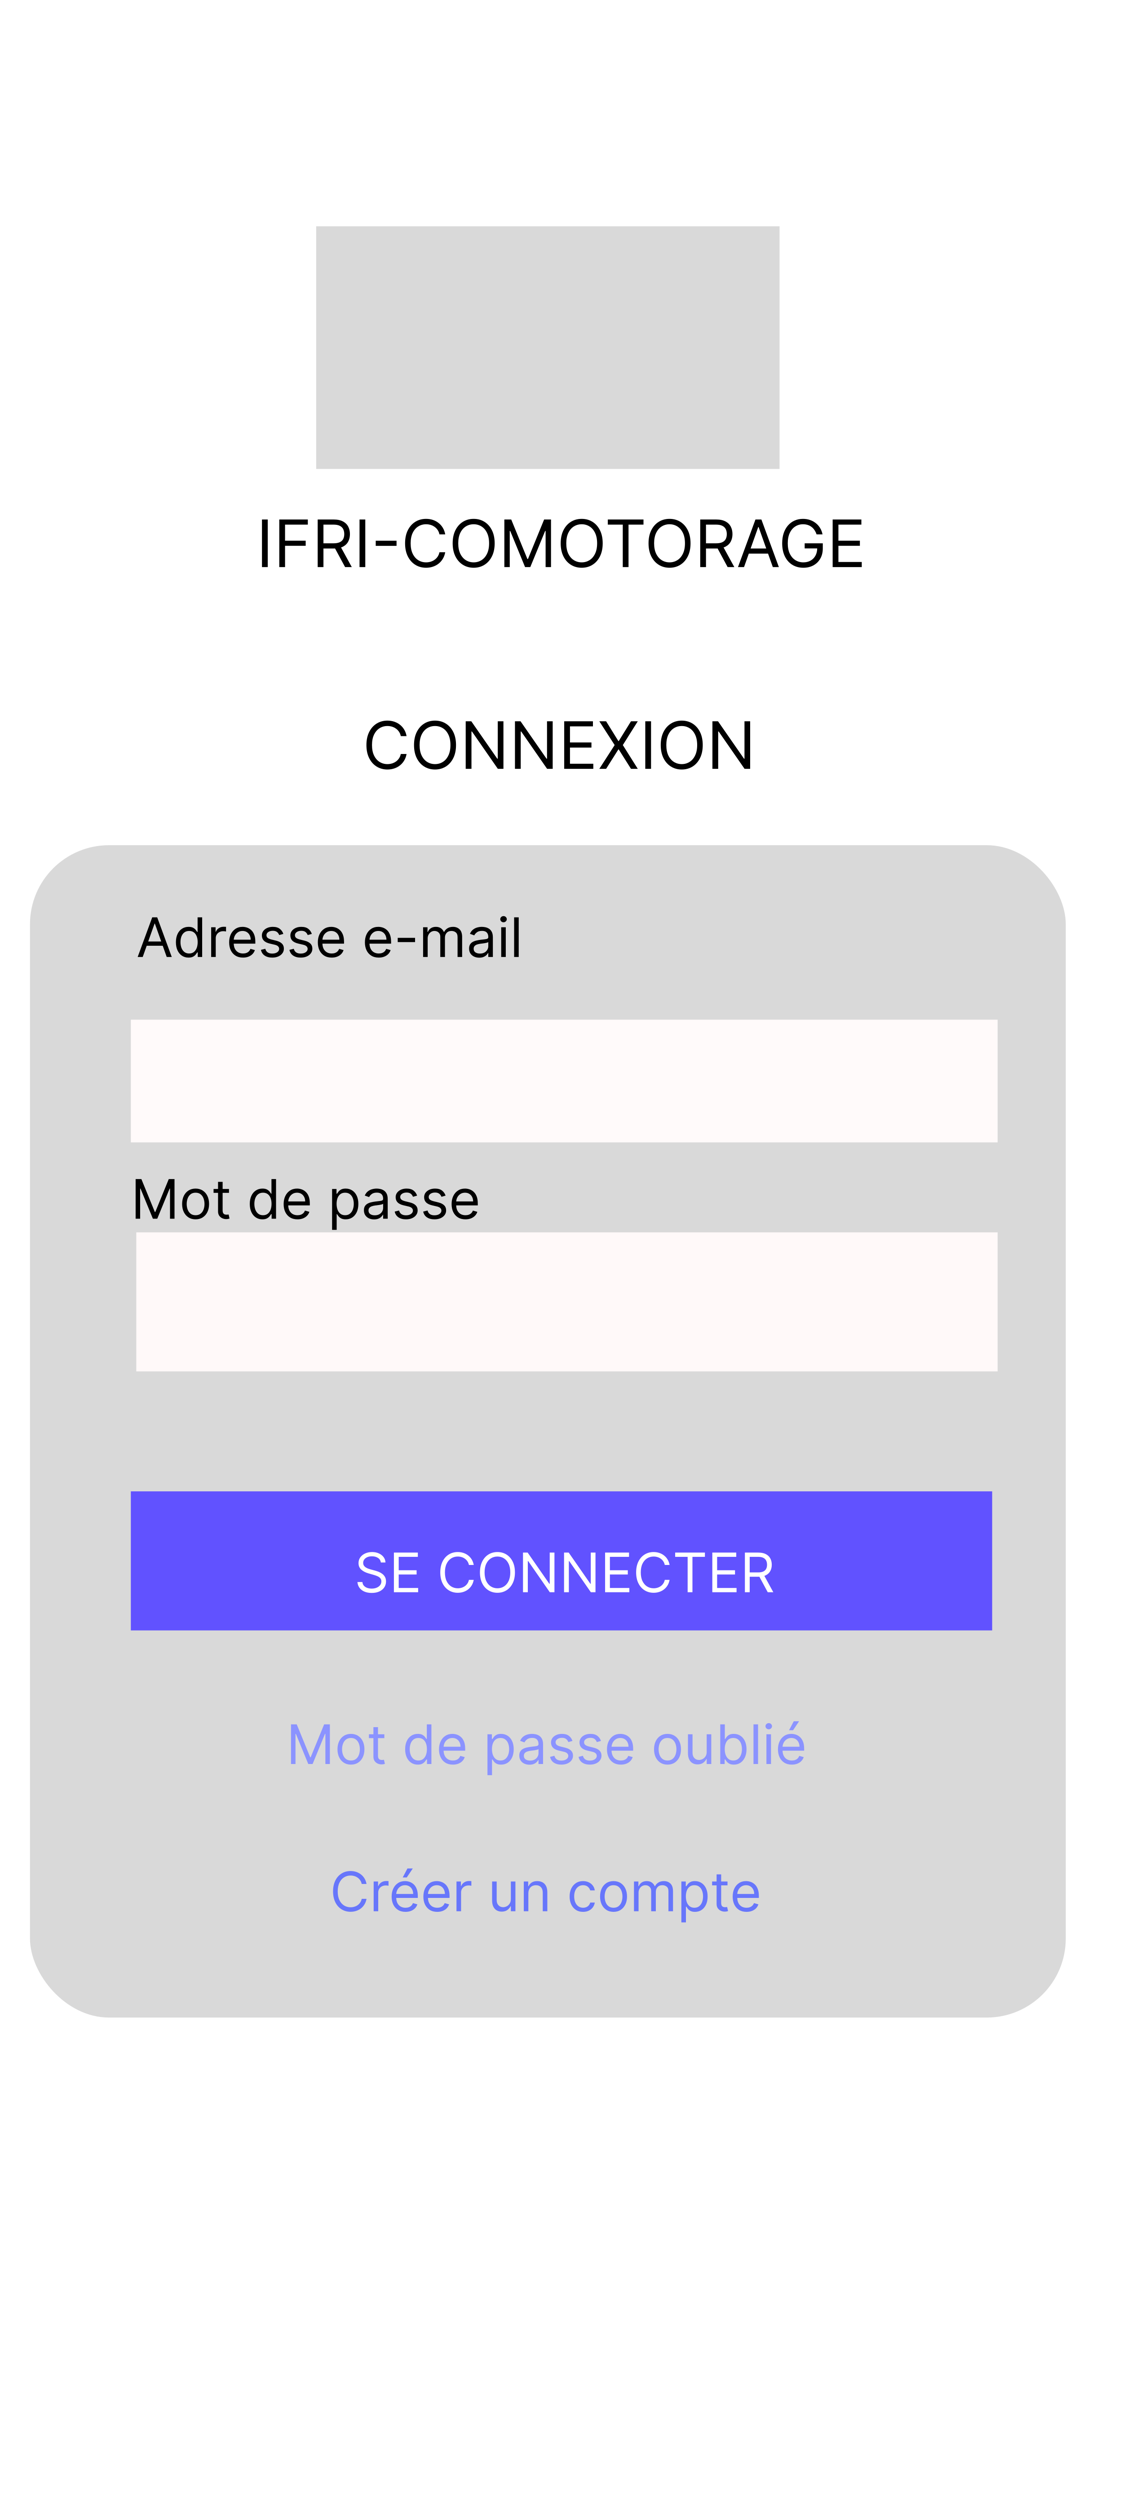 <svg width="412" height="917" viewBox="0 0 412 917" fill="none" xmlns="http://www.w3.org/2000/svg">
<rect width="412" height="917" fill="white"/>
<rect x="11" y="310" width="380" height="430" rx="29" fill="#D9D9D9"/>
<rect x="116" y="83" width="170" height="89" fill="#D9D9D9"/>
<path d="M98.227 190.545V208H96.114V190.545H98.227ZM102.465 208V190.545H112.931V192.42H104.579V198.318H112.147V200.193H104.579V208H102.465ZM116.551 208V190.545H122.449C123.813 190.545 124.932 190.778 125.807 191.244C126.682 191.705 127.33 192.338 127.75 193.145C128.17 193.952 128.381 194.869 128.381 195.898C128.381 196.926 128.17 197.838 127.75 198.634C127.33 199.429 126.685 200.054 125.815 200.509C124.946 200.957 123.835 201.182 122.483 201.182H117.71V199.273H122.415C123.347 199.273 124.097 199.136 124.665 198.864C125.239 198.591 125.653 198.205 125.909 197.705C126.17 197.199 126.301 196.597 126.301 195.898C126.301 195.199 126.17 194.588 125.909 194.065C125.648 193.543 125.23 193.139 124.656 192.855C124.082 192.565 123.324 192.42 122.381 192.42H118.665V208H116.551ZM124.767 200.159L129.062 208H126.608L122.381 200.159H124.767ZM134.016 190.545V208H131.903V190.545H134.016ZM145.482 198.335V200.21H137.845V198.335H145.482ZM163.339 196H161.225C161.1 195.392 160.881 194.858 160.569 194.398C160.262 193.938 159.887 193.551 159.444 193.239C159.006 192.92 158.521 192.682 157.987 192.523C157.452 192.364 156.896 192.284 156.316 192.284C155.259 192.284 154.302 192.551 153.444 193.085C152.592 193.619 151.913 194.406 151.407 195.446C150.907 196.486 150.657 197.761 150.657 199.273C150.657 200.784 150.907 202.06 151.407 203.099C151.913 204.139 152.592 204.926 153.444 205.46C154.302 205.994 155.259 206.261 156.316 206.261C156.896 206.261 157.452 206.182 157.987 206.023C158.521 205.864 159.006 205.628 159.444 205.315C159.887 204.997 160.262 204.608 160.569 204.148C160.881 203.682 161.1 203.148 161.225 202.545H163.339C163.18 203.437 162.89 204.236 162.469 204.94C162.049 205.645 161.526 206.244 160.901 206.739C160.276 207.227 159.575 207.599 158.796 207.855C158.023 208.111 157.197 208.239 156.316 208.239C154.827 208.239 153.504 207.875 152.344 207.148C151.185 206.42 150.273 205.386 149.609 204.045C148.944 202.705 148.612 201.114 148.612 199.273C148.612 197.432 148.944 195.841 149.609 194.5C150.273 193.159 151.185 192.125 152.344 191.398C153.504 190.67 154.827 190.307 156.316 190.307C157.197 190.307 158.023 190.435 158.796 190.69C159.575 190.946 160.276 191.321 160.901 191.815C161.526 192.304 162.049 192.901 162.469 193.605C162.89 194.304 163.18 195.102 163.339 196ZM181.482 199.273C181.482 201.114 181.149 202.705 180.484 204.045C179.82 205.386 178.908 206.42 177.749 207.148C176.589 207.875 175.266 208.239 173.777 208.239C172.288 208.239 170.964 207.875 169.805 207.148C168.646 206.42 167.734 205.386 167.07 204.045C166.405 202.705 166.072 201.114 166.072 199.273C166.072 197.432 166.405 195.841 167.07 194.5C167.734 193.159 168.646 192.125 169.805 191.398C170.964 190.67 172.288 190.307 173.777 190.307C175.266 190.307 176.589 190.67 177.749 191.398C178.908 192.125 179.82 193.159 180.484 194.5C181.149 195.841 181.482 197.432 181.482 199.273ZM179.436 199.273C179.436 197.761 179.183 196.486 178.678 195.446C178.178 194.406 177.499 193.619 176.641 193.085C175.788 192.551 174.834 192.284 173.777 192.284C172.72 192.284 171.763 192.551 170.905 193.085C170.053 193.619 169.374 194.406 168.868 195.446C168.368 196.486 168.118 197.761 168.118 199.273C168.118 200.784 168.368 202.06 168.868 203.099C169.374 204.139 170.053 204.926 170.905 205.46C171.763 205.994 172.72 206.261 173.777 206.261C174.834 206.261 175.788 205.994 176.641 205.46C177.499 204.926 178.178 204.139 178.678 203.099C179.183 202.06 179.436 200.784 179.436 199.273ZM185.036 190.545H187.558L193.49 205.034H193.695L199.626 190.545H202.149V208H200.172V194.739H200.001L194.547 208H192.638L187.183 194.739H187.013V208H185.036V190.545ZM221.114 199.273C221.114 201.114 220.782 202.705 220.117 204.045C219.452 205.386 218.54 206.42 217.381 207.148C216.222 207.875 214.898 208.239 213.41 208.239C211.921 208.239 210.597 207.875 209.438 207.148C208.279 206.42 207.367 205.386 206.702 204.045C206.038 202.705 205.705 201.114 205.705 199.273C205.705 197.432 206.038 195.841 206.702 194.5C207.367 193.159 208.279 192.125 209.438 191.398C210.597 190.67 211.921 190.307 213.41 190.307C214.898 190.307 216.222 190.67 217.381 191.398C218.54 192.125 219.452 193.159 220.117 194.5C220.782 195.841 221.114 197.432 221.114 199.273ZM219.069 199.273C219.069 197.761 218.816 196.486 218.31 195.446C217.81 194.406 217.131 193.619 216.273 193.085C215.421 192.551 214.467 192.284 213.41 192.284C212.353 192.284 211.396 192.551 210.538 193.085C209.685 193.619 209.006 194.406 208.501 195.446C208.001 196.486 207.751 197.761 207.751 199.273C207.751 200.784 208.001 202.06 208.501 203.099C209.006 204.139 209.685 204.926 210.538 205.46C211.396 205.994 212.353 206.261 213.41 206.261C214.467 206.261 215.421 205.994 216.273 205.46C217.131 204.926 217.81 204.139 218.31 203.099C218.816 202.06 219.069 200.784 219.069 199.273ZM222.987 192.42V190.545H236.078V192.42H230.589V208H228.476V192.42H222.987ZM253.341 199.273C253.341 201.114 253.009 202.705 252.344 204.045C251.679 205.386 250.767 206.42 249.608 207.148C248.449 207.875 247.125 208.239 245.636 208.239C244.148 208.239 242.824 207.875 241.665 207.148C240.506 206.42 239.594 205.386 238.929 204.045C238.264 202.705 237.932 201.114 237.932 199.273C237.932 197.432 238.264 195.841 238.929 194.5C239.594 193.159 240.506 192.125 241.665 191.398C242.824 190.67 244.148 190.307 245.636 190.307C247.125 190.307 248.449 190.67 249.608 191.398C250.767 192.125 251.679 193.159 252.344 194.5C253.009 195.841 253.341 197.432 253.341 199.273ZM251.295 199.273C251.295 197.761 251.043 196.486 250.537 195.446C250.037 194.406 249.358 193.619 248.5 193.085C247.648 192.551 246.693 192.284 245.636 192.284C244.58 192.284 243.622 192.551 242.764 193.085C241.912 193.619 241.233 194.406 240.727 195.446C240.227 196.486 239.977 197.761 239.977 199.273C239.977 200.784 240.227 202.06 240.727 203.099C241.233 204.139 241.912 204.926 242.764 205.46C243.622 205.994 244.58 206.261 245.636 206.261C246.693 206.261 247.648 205.994 248.5 205.46C249.358 204.926 250.037 204.139 250.537 203.099C251.043 202.06 251.295 200.784 251.295 199.273ZM256.895 208V190.545H262.793C264.156 190.545 265.276 190.778 266.151 191.244C267.026 191.705 267.673 192.338 268.094 193.145C268.514 193.952 268.724 194.869 268.724 195.898C268.724 196.926 268.514 197.838 268.094 198.634C267.673 199.429 267.028 200.054 266.159 200.509C265.29 200.957 264.179 201.182 262.827 201.182H258.054V199.273H262.759C263.69 199.273 264.44 199.136 265.009 198.864C265.582 198.591 265.997 198.205 266.253 197.705C266.514 197.199 266.645 196.597 266.645 195.898C266.645 195.199 266.514 194.588 266.253 194.065C265.991 193.543 265.574 193.139 265 192.855C264.426 192.565 263.668 192.42 262.724 192.42H259.009V208H256.895ZM265.111 200.159L269.406 208H266.952L262.724 200.159H265.111ZM272.962 208H270.746L277.156 190.545H279.337L285.746 208H283.531L278.315 193.307H278.178L272.962 208ZM273.781 201.182H282.712V203.057H273.781V201.182ZM299.577 196C299.389 195.426 299.142 194.912 298.835 194.457C298.534 193.997 298.173 193.605 297.753 193.281C297.338 192.957 296.866 192.71 296.338 192.54C295.81 192.369 295.23 192.284 294.599 192.284C293.565 192.284 292.625 192.551 291.778 193.085C290.932 193.619 290.259 194.406 289.759 195.446C289.259 196.486 289.009 197.761 289.009 199.273C289.009 200.784 289.261 202.06 289.767 203.099C290.273 204.139 290.957 204.926 291.821 205.46C292.685 205.994 293.656 206.261 294.736 206.261C295.736 206.261 296.616 206.048 297.378 205.622C298.145 205.19 298.741 204.582 299.168 203.798C299.599 203.009 299.815 202.08 299.815 201.011L300.463 201.148H295.213V199.273H301.861V201.148C301.861 202.585 301.554 203.835 300.94 204.898C300.332 205.96 299.491 206.784 298.418 207.369C297.349 207.949 296.122 208.239 294.736 208.239C293.19 208.239 291.832 207.875 290.662 207.148C289.497 206.42 288.588 205.386 287.935 204.045C287.287 202.705 286.963 201.114 286.963 199.273C286.963 197.892 287.148 196.651 287.517 195.548C287.892 194.44 288.42 193.497 289.102 192.719C289.784 191.94 290.591 191.344 291.523 190.929C292.455 190.514 293.48 190.307 294.599 190.307C295.52 190.307 296.378 190.446 297.173 190.724C297.974 190.997 298.688 191.386 299.312 191.892C299.943 192.392 300.469 192.991 300.889 193.69C301.31 194.384 301.599 195.153 301.759 196H299.577ZM305.481 208V190.545H316.015V192.42H307.594V198.318H315.469V200.193H307.594V206.125H316.151V208H305.481Z" fill="black"/>
<path d="M149.159 270H147.045C146.92 269.392 146.702 268.858 146.389 268.398C146.082 267.938 145.707 267.551 145.264 267.239C144.827 266.92 144.341 266.682 143.807 266.523C143.273 266.364 142.716 266.284 142.136 266.284C141.08 266.284 140.122 266.551 139.264 267.085C138.412 267.619 137.733 268.406 137.227 269.446C136.727 270.486 136.477 271.761 136.477 273.273C136.477 274.784 136.727 276.06 137.227 277.099C137.733 278.139 138.412 278.926 139.264 279.46C140.122 279.994 141.08 280.261 142.136 280.261C142.716 280.261 143.273 280.182 143.807 280.023C144.341 279.864 144.827 279.628 145.264 279.315C145.707 278.997 146.082 278.608 146.389 278.148C146.702 277.682 146.92 277.148 147.045 276.545H149.159C149 277.437 148.71 278.236 148.29 278.94C147.869 279.645 147.347 280.244 146.722 280.739C146.097 281.227 145.395 281.599 144.616 281.855C143.844 282.111 143.017 282.239 142.136 282.239C140.648 282.239 139.324 281.875 138.165 281.148C137.006 280.42 136.094 279.386 135.429 278.045C134.764 276.705 134.432 275.114 134.432 273.273C134.432 271.432 134.764 269.841 135.429 268.5C136.094 267.159 137.006 266.125 138.165 265.398C139.324 264.67 140.648 264.307 142.136 264.307C143.017 264.307 143.844 264.435 144.616 264.69C145.395 264.946 146.097 265.321 146.722 265.815C147.347 266.304 147.869 266.901 148.29 267.605C148.71 268.304 149 269.102 149.159 270ZM167.302 273.273C167.302 275.114 166.969 276.705 166.305 278.045C165.64 279.386 164.728 280.42 163.569 281.148C162.41 281.875 161.086 282.239 159.597 282.239C158.109 282.239 156.785 281.875 155.626 281.148C154.467 280.42 153.555 279.386 152.89 278.045C152.225 276.705 151.893 275.114 151.893 273.273C151.893 271.432 152.225 269.841 152.89 268.5C153.555 267.159 154.467 266.125 155.626 265.398C156.785 264.67 158.109 264.307 159.597 264.307C161.086 264.307 162.41 264.67 163.569 265.398C164.728 266.125 165.64 267.159 166.305 268.5C166.969 269.841 167.302 271.432 167.302 273.273ZM165.256 273.273C165.256 271.761 165.004 270.486 164.498 269.446C163.998 268.406 163.319 267.619 162.461 267.085C161.609 266.551 160.654 266.284 159.597 266.284C158.54 266.284 157.583 266.551 156.725 267.085C155.873 267.619 155.194 268.406 154.688 269.446C154.188 270.486 153.938 271.761 153.938 273.273C153.938 274.784 154.188 276.06 154.688 277.099C155.194 278.139 155.873 278.926 156.725 279.46C157.583 279.994 158.54 280.261 159.597 280.261C160.654 280.261 161.609 279.994 162.461 279.46C163.319 278.926 163.998 278.139 164.498 277.099C165.004 276.06 165.256 274.784 165.256 273.273ZM184.697 264.545V282H182.651L173.14 268.295H172.969V282H170.856V264.545H172.901L182.447 278.284H182.617V264.545H184.697ZM202.767 264.545V282H200.722L191.21 268.295H191.04V282H188.926V264.545H190.972L200.517 278.284H200.688V264.545H202.767ZM206.996 282V264.545H217.531V266.42H209.11V272.318H216.985V274.193H209.11V280.125H217.667V282H206.996ZM222.363 264.545L226.863 271.807H226.999L231.499 264.545H233.988L228.499 273.273L233.988 282H231.499L226.999 274.875H226.863L222.363 282H219.874L225.499 273.273L219.874 264.545H222.363ZM238.852 264.545V282H236.739V264.545H238.852ZM257.817 273.273C257.817 275.114 257.485 276.705 256.82 278.045C256.156 279.386 255.244 280.42 254.085 281.148C252.925 281.875 251.602 282.239 250.113 282.239C248.624 282.239 247.3 281.875 246.141 281.148C244.982 280.42 244.07 279.386 243.406 278.045C242.741 276.705 242.408 275.114 242.408 273.273C242.408 271.432 242.741 269.841 243.406 268.5C244.07 267.159 244.982 266.125 246.141 265.398C247.3 264.67 248.624 264.307 250.113 264.307C251.602 264.307 252.925 264.67 254.085 265.398C255.244 266.125 256.156 267.159 256.82 268.5C257.485 269.841 257.817 271.432 257.817 273.273ZM255.772 273.273C255.772 271.761 255.519 270.486 255.013 269.446C254.513 268.406 253.835 267.619 252.977 267.085C252.124 266.551 251.17 266.284 250.113 266.284C249.056 266.284 248.099 266.551 247.241 267.085C246.388 267.619 245.71 268.406 245.204 269.446C244.704 270.486 244.454 271.761 244.454 273.273C244.454 274.784 244.704 276.06 245.204 277.099C245.71 278.139 246.388 278.926 247.241 279.46C248.099 279.994 249.056 280.261 250.113 280.261C251.17 280.261 252.124 279.994 252.977 279.46C253.835 278.926 254.513 278.139 255.013 277.099C255.519 276.06 255.772 274.784 255.772 273.273ZM275.212 264.545V282H273.167L263.656 268.295H263.485V282H261.371V264.545H263.417L272.962 278.284H273.133V264.545H275.212Z" fill="black"/>
<path d="M49.761 432.455H51.864L56.807 444.528H56.977L61.92 432.455H64.023V447H62.375V435.949H62.233L57.688 447H56.097L51.551 435.949H51.409V447H49.761V432.455ZM71.759 447.227C70.774 447.227 69.91 446.993 69.166 446.524C68.428 446.055 67.85 445.4 67.434 444.557C67.022 443.714 66.816 442.729 66.816 441.602C66.816 440.466 67.022 439.474 67.434 438.626C67.85 437.779 68.428 437.121 69.166 436.652C69.91 436.183 70.774 435.949 71.759 435.949C72.744 435.949 73.606 436.183 74.344 436.652C75.088 437.121 75.665 437.779 76.077 438.626C76.494 439.474 76.702 440.466 76.702 441.602C76.702 442.729 76.494 443.714 76.077 444.557C75.665 445.4 75.088 446.055 74.344 446.524C73.606 446.993 72.744 447.227 71.759 447.227ZM71.759 445.722C72.507 445.722 73.123 445.53 73.606 445.146C74.088 444.763 74.446 444.259 74.678 443.634C74.91 443.009 75.026 442.331 75.026 441.602C75.026 440.873 74.91 440.194 74.678 439.564C74.446 438.934 74.088 438.425 73.606 438.037C73.123 437.649 72.507 437.455 71.759 437.455C71.011 437.455 70.395 437.649 69.912 438.037C69.429 438.425 69.072 438.934 68.84 439.564C68.608 440.194 68.492 440.873 68.492 441.602C68.492 442.331 68.608 443.009 68.84 443.634C69.072 444.259 69.429 444.763 69.912 445.146C70.395 445.53 71.011 445.722 71.759 445.722ZM84.005 436.091V437.511H78.352V436.091H84.005ZM79.999 433.477H81.675V443.875C81.675 444.348 81.744 444.704 81.881 444.94C82.023 445.172 82.203 445.329 82.421 445.409C82.644 445.485 82.878 445.523 83.124 445.523C83.309 445.523 83.46 445.513 83.579 445.494C83.697 445.471 83.792 445.452 83.863 445.438L84.204 446.943C84.09 446.986 83.932 447.028 83.728 447.071C83.524 447.118 83.266 447.142 82.954 447.142C82.48 447.142 82.016 447.04 81.562 446.837C81.112 446.633 80.738 446.323 80.44 445.906C80.146 445.49 79.999 444.964 79.999 444.33V433.477ZM96.271 447.227C95.362 447.227 94.559 446.998 93.863 446.538C93.167 446.074 92.622 445.421 92.229 444.578C91.836 443.731 91.64 442.729 91.64 441.574C91.64 440.428 91.836 439.434 92.229 438.591C92.622 437.748 93.169 437.097 93.87 436.638C94.571 436.179 95.38 435.949 96.299 435.949C97.009 435.949 97.57 436.067 97.982 436.304C98.399 436.536 98.716 436.801 98.934 437.099C99.156 437.393 99.329 437.634 99.452 437.824H99.594V432.455H101.271V447H99.651V445.324H99.452C99.329 445.523 99.154 445.774 98.927 446.077C98.7 446.375 98.375 446.643 97.954 446.879C97.532 447.111 96.971 447.227 96.271 447.227ZM96.498 445.722C97.17 445.722 97.738 445.546 98.202 445.196C98.666 444.841 99.019 444.351 99.261 443.726C99.502 443.096 99.623 442.369 99.623 441.545C99.623 440.731 99.504 440.018 99.268 439.408C99.031 438.792 98.681 438.314 98.217 437.973C97.753 437.627 97.18 437.455 96.498 437.455C95.788 437.455 95.196 437.637 94.722 438.001C94.254 438.361 93.901 438.851 93.664 439.472C93.432 440.087 93.316 440.778 93.316 441.545C93.316 442.322 93.434 443.027 93.671 443.662C93.913 444.292 94.268 444.794 94.737 445.168C95.21 445.537 95.797 445.722 96.498 445.722ZM109.147 447.227C108.096 447.227 107.189 446.995 106.427 446.531C105.669 446.062 105.085 445.409 104.673 444.571C104.265 443.728 104.062 442.748 104.062 441.631C104.062 440.513 104.265 439.528 104.673 438.676C105.085 437.819 105.657 437.152 106.391 436.673C107.13 436.19 107.992 435.949 108.977 435.949C109.545 435.949 110.106 436.044 110.66 436.233C111.214 436.422 111.718 436.73 112.173 437.156C112.627 437.578 112.989 438.136 113.259 438.832C113.529 439.528 113.664 440.385 113.664 441.403V442.114H105.255V440.665H111.96C111.96 440.049 111.836 439.5 111.59 439.017C111.349 438.534 111.003 438.153 110.553 437.874C110.108 437.594 109.583 437.455 108.977 437.455C108.309 437.455 107.731 437.62 107.244 437.952C106.761 438.278 106.389 438.705 106.129 439.23C105.868 439.756 105.738 440.319 105.738 440.92V441.886C105.738 442.71 105.88 443.409 106.164 443.982C106.453 444.55 106.853 444.983 107.364 445.281C107.876 445.575 108.47 445.722 109.147 445.722C109.587 445.722 109.985 445.66 110.34 445.537C110.7 445.409 111.01 445.22 111.271 444.969C111.531 444.713 111.732 444.396 111.874 444.017L113.494 444.472C113.323 445.021 113.037 445.504 112.634 445.92C112.232 446.332 111.735 446.654 111.143 446.886C110.551 447.114 109.886 447.227 109.147 447.227ZM121.839 451.091V436.091H123.458V437.824H123.657C123.78 437.634 123.951 437.393 124.168 437.099C124.391 436.801 124.708 436.536 125.12 436.304C125.537 436.067 126.1 435.949 126.81 435.949C127.729 435.949 128.539 436.179 129.239 436.638C129.94 437.097 130.487 437.748 130.88 438.591C131.273 439.434 131.469 440.428 131.469 441.574C131.469 442.729 131.273 443.731 130.88 444.578C130.487 445.421 129.942 446.074 129.246 446.538C128.55 446.998 127.748 447.227 126.839 447.227C126.138 447.227 125.577 447.111 125.156 446.879C124.734 446.643 124.41 446.375 124.183 446.077C123.955 445.774 123.78 445.523 123.657 445.324H123.515V451.091H121.839ZM123.487 441.545C123.487 442.369 123.607 443.096 123.849 443.726C124.09 444.351 124.443 444.841 124.907 445.196C125.371 445.546 125.939 445.722 126.612 445.722C127.312 445.722 127.897 445.537 128.366 445.168C128.839 444.794 129.194 444.292 129.431 443.662C129.673 443.027 129.793 442.322 129.793 441.545C129.793 440.778 129.675 440.087 129.438 439.472C129.206 438.851 128.853 438.361 128.38 438.001C127.911 437.637 127.322 437.455 126.612 437.455C125.93 437.455 125.357 437.627 124.893 437.973C124.429 438.314 124.078 438.792 123.842 439.408C123.605 440.018 123.487 440.731 123.487 441.545ZM137.237 447.256C136.545 447.256 135.918 447.125 135.354 446.865C134.791 446.6 134.344 446.219 134.012 445.722C133.681 445.22 133.515 444.614 133.515 443.903C133.515 443.278 133.638 442.772 133.884 442.384C134.13 441.991 134.46 441.683 134.871 441.46C135.283 441.238 135.738 441.072 136.235 440.963C136.737 440.849 137.241 440.759 137.748 440.693C138.411 440.608 138.948 440.544 139.36 440.501C139.777 440.454 140.08 440.376 140.269 440.267C140.463 440.158 140.56 439.969 140.56 439.699V439.642C140.56 438.941 140.369 438.397 139.985 438.009C139.606 437.62 139.031 437.426 138.259 437.426C137.459 437.426 136.832 437.601 136.377 437.952C135.923 438.302 135.603 438.676 135.418 439.074L133.827 438.506C134.112 437.843 134.49 437.327 134.964 436.957C135.442 436.583 135.963 436.323 136.526 436.176C137.094 436.025 137.653 435.949 138.202 435.949C138.553 435.949 138.955 435.991 139.41 436.077C139.869 436.157 140.312 436.325 140.738 436.581C141.169 436.837 141.526 437.223 141.81 437.739C142.094 438.255 142.237 438.946 142.237 439.812V447H140.56V445.523H140.475C140.362 445.759 140.172 446.013 139.907 446.283C139.642 446.553 139.289 446.782 138.849 446.972C138.408 447.161 137.871 447.256 137.237 447.256ZM137.492 445.75C138.155 445.75 138.714 445.62 139.168 445.359C139.628 445.099 139.973 444.763 140.205 444.351C140.442 443.939 140.56 443.506 140.56 443.051V441.517C140.489 441.602 140.333 441.68 140.092 441.751C139.855 441.818 139.58 441.877 139.268 441.929C138.96 441.976 138.659 442.019 138.366 442.057C138.077 442.09 137.843 442.118 137.663 442.142C137.227 442.199 136.82 442.291 136.441 442.419C136.067 442.542 135.764 442.729 135.532 442.98C135.305 443.226 135.191 443.562 135.191 443.989C135.191 444.571 135.406 445.011 135.837 445.31C136.273 445.603 136.825 445.75 137.492 445.75ZM153.023 438.534L151.517 438.96C151.423 438.709 151.283 438.465 151.098 438.229C150.918 437.987 150.672 437.788 150.36 437.632C150.047 437.476 149.647 437.398 149.159 437.398C148.492 437.398 147.935 437.552 147.49 437.859C147.05 438.162 146.83 438.548 146.83 439.017C146.83 439.434 146.981 439.763 147.284 440.004C147.587 440.246 148.061 440.447 148.705 440.608L150.324 441.006C151.3 441.242 152.026 441.605 152.505 442.092C152.983 442.575 153.222 443.198 153.222 443.96C153.222 444.585 153.042 445.144 152.682 445.636C152.327 446.129 151.83 446.517 151.191 446.801C150.551 447.085 149.808 447.227 148.961 447.227C147.848 447.227 146.927 446.986 146.198 446.503C145.469 446.02 145.007 445.314 144.813 444.386L146.404 443.989C146.555 444.576 146.842 445.016 147.263 445.31C147.689 445.603 148.246 445.75 148.932 445.75C149.713 445.75 150.334 445.584 150.793 445.253C151.257 444.917 151.489 444.514 151.489 444.045C151.489 443.667 151.356 443.349 151.091 443.094C150.826 442.833 150.419 442.639 149.87 442.511L148.051 442.085C147.052 441.848 146.319 441.482 145.85 440.984C145.386 440.482 145.154 439.855 145.154 439.102C145.154 438.487 145.327 437.942 145.672 437.469C146.023 436.995 146.498 436.624 147.1 436.354C147.706 436.084 148.392 435.949 149.159 435.949C150.239 435.949 151.087 436.186 151.702 436.659C152.322 437.133 152.763 437.758 153.023 438.534ZM163.472 438.534L161.967 438.96C161.872 438.709 161.732 438.465 161.548 438.229C161.368 437.987 161.121 437.788 160.809 437.632C160.496 437.476 160.096 437.398 159.609 437.398C158.941 437.398 158.385 437.552 157.94 437.859C157.499 438.162 157.279 438.548 157.279 439.017C157.279 439.434 157.431 439.763 157.734 440.004C158.037 440.246 158.51 440.447 159.154 440.608L160.773 441.006C161.749 441.242 162.476 441.605 162.954 442.092C163.432 442.575 163.671 443.198 163.671 443.96C163.671 444.585 163.491 445.144 163.131 445.636C162.776 446.129 162.279 446.517 161.64 446.801C161.001 447.085 160.257 447.227 159.41 447.227C158.297 447.227 157.376 446.986 156.647 446.503C155.918 446.02 155.456 445.314 155.262 444.386L156.853 443.989C157.004 444.576 157.291 445.016 157.712 445.31C158.138 445.603 158.695 445.75 159.381 445.75C160.163 445.75 160.783 445.584 161.242 445.253C161.706 444.917 161.938 444.514 161.938 444.045C161.938 443.667 161.806 443.349 161.54 443.094C161.275 442.833 160.868 442.639 160.319 442.511L158.501 442.085C157.502 441.848 156.768 441.482 156.299 440.984C155.835 440.482 155.603 439.855 155.603 439.102C155.603 438.487 155.776 437.942 156.121 437.469C156.472 436.995 156.948 436.624 157.549 436.354C158.155 436.084 158.842 435.949 159.609 435.949C160.688 435.949 161.536 436.186 162.151 436.659C162.772 437.133 163.212 437.758 163.472 438.534ZM170.768 447.227C169.717 447.227 168.81 446.995 168.048 446.531C167.29 446.062 166.706 445.409 166.294 444.571C165.886 443.728 165.683 442.748 165.683 441.631C165.683 440.513 165.886 439.528 166.294 438.676C166.706 437.819 167.279 437.152 168.012 436.673C168.751 436.19 169.613 435.949 170.598 435.949C171.166 435.949 171.727 436.044 172.281 436.233C172.835 436.422 173.339 436.73 173.794 437.156C174.248 437.578 174.61 438.136 174.88 438.832C175.15 439.528 175.285 440.385 175.285 441.403V442.114H166.876V440.665H173.581C173.581 440.049 173.458 439.5 173.211 439.017C172.97 438.534 172.624 438.153 172.174 437.874C171.729 437.594 171.204 437.455 170.598 437.455C169.93 437.455 169.352 437.62 168.865 437.952C168.382 438.278 168.01 438.705 167.75 439.23C167.489 439.756 167.359 440.319 167.359 440.92V441.886C167.359 442.71 167.501 443.409 167.785 443.982C168.074 444.55 168.474 444.983 168.985 445.281C169.497 445.575 170.091 445.722 170.768 445.722C171.208 445.722 171.606 445.66 171.961 445.537C172.321 445.409 172.631 445.22 172.892 444.969C173.152 444.713 173.353 444.396 173.495 444.017L175.115 444.472C174.944 445.021 174.658 445.504 174.255 445.92C173.853 446.332 173.356 446.654 172.764 446.886C172.172 447.114 171.507 447.227 170.768 447.227Z" fill="black"/>
<rect x="50" y="452" width="316" height="51" fill="#FFF9F9"/>
<rect x="48" y="547" width="316" height="51" fill="#6152FF"/>
<g filter="url(#filter0_d_1_2)">
<path d="M139.716 569.091C139.631 568.371 139.285 567.812 138.679 567.415C138.073 567.017 137.33 566.818 136.449 566.818C135.805 566.818 135.241 566.922 134.759 567.131C134.28 567.339 133.906 567.625 133.636 567.99C133.371 568.355 133.239 568.769 133.239 569.233C133.239 569.621 133.331 569.955 133.516 570.234C133.705 570.509 133.946 570.739 134.24 570.923C134.534 571.103 134.841 571.252 135.163 571.371C135.485 571.484 135.781 571.577 136.051 571.648L137.528 572.045C137.907 572.145 138.329 572.282 138.793 572.457C139.261 572.633 139.709 572.872 140.135 573.175C140.566 573.473 140.921 573.857 141.2 574.325C141.48 574.794 141.619 575.369 141.619 576.051C141.619 576.837 141.413 577.547 141.001 578.182C140.594 578.816 139.998 579.321 139.212 579.695C138.43 580.069 137.481 580.256 136.364 580.256C135.322 580.256 134.42 580.088 133.658 579.751C132.9 579.415 132.304 578.946 131.868 578.345C131.437 577.744 131.193 577.045 131.136 576.25H132.955C133.002 576.799 133.187 577.254 133.509 577.614C133.835 577.969 134.247 578.234 134.744 578.409C135.246 578.58 135.786 578.665 136.364 578.665C137.036 578.665 137.64 578.556 138.175 578.338C138.71 578.116 139.134 577.808 139.446 577.415C139.759 577.017 139.915 576.553 139.915 576.023C139.915 575.54 139.78 575.147 139.51 574.844C139.24 574.541 138.885 574.295 138.445 574.105C138.004 573.916 137.528 573.75 137.017 573.608L135.227 573.097C134.091 572.77 133.191 572.304 132.528 571.697C131.866 571.091 131.534 570.298 131.534 569.318C131.534 568.504 131.754 567.794 132.195 567.188C132.64 566.577 133.236 566.103 133.984 565.767C134.737 565.426 135.578 565.256 136.506 565.256C137.443 565.256 138.277 565.424 139.006 565.76C139.735 566.091 140.313 566.546 140.739 567.124C141.17 567.701 141.397 568.357 141.42 569.091H139.716ZM144.515 580V565.455H153.294V567.017H146.277V571.932H152.839V573.494H146.277V578.438H153.407V580H144.515ZM173.798 570H172.037C171.932 569.493 171.75 569.048 171.49 568.665C171.234 568.281 170.922 567.959 170.552 567.699C170.188 567.434 169.783 567.235 169.338 567.102C168.893 566.97 168.429 566.903 167.946 566.903C167.065 566.903 166.267 567.126 165.552 567.571C164.842 568.016 164.276 568.672 163.855 569.538C163.438 570.405 163.23 571.468 163.23 572.727C163.23 573.987 163.438 575.05 163.855 575.916C164.276 576.783 164.842 577.438 165.552 577.884C166.267 578.329 167.065 578.551 167.946 578.551C168.429 578.551 168.893 578.485 169.338 578.352C169.783 578.22 170.188 578.023 170.552 577.763C170.922 577.498 171.234 577.173 171.49 576.79C171.75 576.402 171.932 575.956 172.037 575.455H173.798C173.665 576.198 173.424 576.863 173.074 577.45C172.723 578.037 172.288 578.537 171.767 578.949C171.246 579.356 170.661 579.666 170.012 579.879C169.368 580.092 168.68 580.199 167.946 580.199C166.705 580.199 165.602 579.896 164.636 579.29C163.67 578.684 162.91 577.822 162.356 576.705C161.802 575.587 161.525 574.261 161.525 572.727C161.525 571.193 161.802 569.867 162.356 568.75C162.91 567.633 163.67 566.771 164.636 566.165C165.602 565.559 166.705 565.256 167.946 565.256C168.68 565.256 169.368 565.362 170.012 565.575C170.661 565.788 171.246 566.101 171.767 566.513C172.288 566.92 172.723 567.417 173.074 568.004C173.424 568.587 173.665 569.252 173.798 570ZM188.917 572.727C188.917 574.261 188.64 575.587 188.086 576.705C187.532 577.822 186.772 578.684 185.806 579.29C184.84 579.896 183.737 580.199 182.496 580.199C181.256 580.199 180.153 579.896 179.187 579.29C178.221 578.684 177.461 577.822 176.907 576.705C176.353 575.587 176.076 574.261 176.076 572.727C176.076 571.193 176.353 569.867 176.907 568.75C177.461 567.633 178.221 566.771 179.187 566.165C180.153 565.559 181.256 565.256 182.496 565.256C183.737 565.256 184.84 565.559 185.806 566.165C186.772 566.771 187.532 567.633 188.086 568.75C188.64 569.867 188.917 571.193 188.917 572.727ZM187.212 572.727C187.212 571.468 187.002 570.405 186.58 569.538C186.164 568.672 185.598 568.016 184.883 567.571C184.173 567.126 183.377 566.903 182.496 566.903C181.616 566.903 180.818 567.126 180.103 567.571C179.393 568.016 178.827 568.672 178.406 569.538C177.989 570.405 177.781 571.468 177.781 572.727C177.781 573.987 177.989 575.05 178.406 575.916C178.827 576.783 179.393 577.438 180.103 577.884C180.818 578.329 181.616 578.551 182.496 578.551C183.377 578.551 184.173 578.329 184.883 577.884C185.598 577.438 186.164 576.783 186.58 575.916C187.002 575.05 187.212 573.987 187.212 572.727ZM203.413 565.455V580H201.708L193.782 568.58H193.64V580H191.879V565.455H193.583L201.538 576.903H201.68V565.455H203.413ZM218.471 565.455V580H216.767L208.841 568.58H208.699V580H206.937V565.455H208.642L216.596 576.903H216.738V565.455H218.471ZM221.996 580V565.455H230.774V567.017H223.757V571.932H230.32V573.494H223.757V578.438H230.888V580H221.996ZM245.653 570H243.892C243.788 569.493 243.606 569.048 243.345 568.665C243.089 568.281 242.777 567.959 242.408 567.699C242.043 567.434 241.638 567.235 241.193 567.102C240.748 566.97 240.284 566.903 239.801 566.903C238.92 566.903 238.123 567.126 237.408 567.571C236.697 568.016 236.132 568.672 235.71 569.538C235.294 570.405 235.085 571.468 235.085 572.727C235.085 573.987 235.294 575.05 235.71 575.916C236.132 576.783 236.697 577.438 237.408 577.884C238.123 578.329 238.92 578.551 239.801 578.551C240.284 578.551 240.748 578.485 241.193 578.352C241.638 578.22 242.043 578.023 242.408 577.763C242.777 577.498 243.089 577.173 243.345 576.79C243.606 576.402 243.788 575.956 243.892 575.455H245.653C245.521 576.198 245.279 576.863 244.929 577.45C244.579 578.037 244.143 578.537 243.622 578.949C243.101 579.356 242.517 579.666 241.868 579.879C241.224 580.092 240.535 580.199 239.801 580.199C238.561 580.199 237.457 579.896 236.491 579.29C235.526 578.684 234.766 577.822 234.212 576.705C233.658 575.587 233.381 574.261 233.381 572.727C233.381 571.193 233.658 569.867 234.212 568.75C234.766 567.633 235.526 566.771 236.491 566.165C237.457 565.559 238.561 565.256 239.801 565.256C240.535 565.256 241.224 565.362 241.868 565.575C242.517 565.788 243.101 566.101 243.622 566.513C244.143 566.92 244.579 567.417 244.929 568.004C245.279 568.587 245.521 569.252 245.653 570ZM247.704 567.017V565.455H258.613V567.017H254.039V580H252.278V567.017H247.704ZM261.332 580V565.455H270.11V567.017H263.093V571.932H269.656V573.494H263.093V578.438H270.224V580H261.332ZM273.285 580V565.455H278.2C279.336 565.455 280.269 565.649 280.998 566.037C281.727 566.42 282.267 566.948 282.617 567.621C282.968 568.293 283.143 569.058 283.143 569.915C283.143 570.772 282.968 571.532 282.617 572.195C282.267 572.857 281.729 573.378 281.005 573.757C280.281 574.131 279.355 574.318 278.228 574.318H274.251V572.727H278.171C278.948 572.727 279.573 572.614 280.046 572.386C280.524 572.159 280.87 571.837 281.083 571.42C281.301 570.999 281.41 570.497 281.41 569.915C281.41 569.332 281.301 568.823 281.083 568.388C280.865 567.952 280.517 567.616 280.039 567.379C279.561 567.138 278.929 567.017 278.143 567.017H275.046V580H273.285ZM280.131 573.466L283.711 580H281.665L278.143 573.466H280.131Z" fill="white"/>
</g>
<path d="M52.358 351H50.511L55.852 336.455H57.67L63.011 351H61.165L56.818 338.756H56.705L52.358 351ZM53.04 345.318H60.483V346.881H53.04V345.318ZM69.169 351.227C68.26 351.227 67.457 350.998 66.761 350.538C66.065 350.074 65.521 349.421 65.128 348.578C64.735 347.731 64.538 346.729 64.538 345.574C64.538 344.428 64.735 343.434 65.128 342.591C65.521 341.748 66.068 341.097 66.769 340.638C67.469 340.179 68.279 339.949 69.197 339.949C69.908 339.949 70.469 340.067 70.881 340.304C71.297 340.536 71.615 340.801 71.832 341.099C72.055 341.393 72.228 341.634 72.351 341.824H72.493V336.455H74.169V351H72.55V349.324H72.351C72.228 349.523 72.053 349.774 71.825 350.077C71.598 350.375 71.274 350.643 70.852 350.879C70.431 351.111 69.87 351.227 69.169 351.227ZM69.396 349.722C70.069 349.722 70.637 349.546 71.101 349.196C71.565 348.841 71.918 348.351 72.159 347.726C72.401 347.096 72.521 346.369 72.521 345.545C72.521 344.731 72.403 344.018 72.166 343.408C71.93 342.792 71.579 342.314 71.115 341.973C70.651 341.627 70.078 341.455 69.396 341.455C68.686 341.455 68.094 341.637 67.621 342.001C67.152 342.361 66.799 342.851 66.562 343.472C66.331 344.087 66.215 344.778 66.215 345.545C66.215 346.322 66.333 347.027 66.57 347.662C66.811 348.292 67.166 348.794 67.635 349.168C68.108 349.537 68.695 349.722 69.396 349.722ZM77.472 351V340.091H79.091V341.739H79.204C79.403 341.199 79.763 340.761 80.284 340.425C80.805 340.089 81.392 339.92 82.046 339.92C82.169 339.92 82.322 339.923 82.507 339.928C82.692 339.932 82.831 339.939 82.926 339.949V341.653C82.869 341.639 82.739 341.618 82.535 341.589C82.337 341.556 82.126 341.54 81.903 341.54C81.373 341.54 80.9 341.651 80.483 341.874C80.071 342.091 79.744 342.394 79.503 342.783C79.266 343.166 79.148 343.604 79.148 344.097V351H77.472ZM89.155 351.227C88.104 351.227 87.197 350.995 86.435 350.531C85.677 350.062 85.092 349.409 84.68 348.571C84.273 347.728 84.07 346.748 84.07 345.631C84.07 344.513 84.273 343.528 84.68 342.676C85.092 341.819 85.665 341.152 86.399 340.673C87.138 340.19 87.999 339.949 88.984 339.949C89.553 339.949 90.114 340.044 90.668 340.233C91.222 340.422 91.726 340.73 92.18 341.156C92.635 341.578 92.997 342.136 93.267 342.832C93.537 343.528 93.672 344.385 93.672 345.403V346.114H85.263V344.665H91.967C91.967 344.049 91.844 343.5 91.598 343.017C91.356 342.534 91.011 342.153 90.561 341.874C90.116 341.594 89.59 341.455 88.984 341.455C88.317 341.455 87.739 341.62 87.251 341.952C86.769 342.278 86.397 342.705 86.136 343.23C85.876 343.756 85.746 344.319 85.746 344.92V345.886C85.746 346.71 85.888 347.409 86.172 347.982C86.461 348.55 86.861 348.983 87.372 349.281C87.883 349.575 88.478 349.722 89.155 349.722C89.595 349.722 89.993 349.66 90.348 349.537C90.708 349.409 91.018 349.22 91.278 348.969C91.539 348.713 91.74 348.396 91.882 348.017L93.501 348.472C93.331 349.021 93.044 349.504 92.642 349.92C92.24 350.332 91.742 350.654 91.151 350.886C90.559 351.114 89.894 351.227 89.155 351.227ZM103.949 342.534L102.443 342.96C102.348 342.709 102.209 342.465 102.024 342.229C101.844 341.987 101.598 341.788 101.286 341.632C100.973 341.476 100.573 341.398 100.085 341.398C99.418 341.398 98.861 341.552 98.416 341.859C97.976 342.162 97.756 342.548 97.756 343.017C97.756 343.434 97.907 343.763 98.21 344.004C98.513 344.246 98.987 344.447 99.631 344.608L101.25 345.006C102.225 345.242 102.952 345.605 103.43 346.092C103.909 346.575 104.148 347.198 104.148 347.96C104.148 348.585 103.968 349.144 103.608 349.636C103.253 350.129 102.756 350.517 102.116 350.801C101.477 351.085 100.734 351.227 99.886 351.227C98.774 351.227 97.853 350.986 97.124 350.503C96.394 350.02 95.933 349.314 95.739 348.386L97.329 347.989C97.481 348.576 97.767 349.016 98.189 349.31C98.615 349.603 99.171 349.75 99.858 349.75C100.639 349.75 101.259 349.584 101.719 349.253C102.183 348.917 102.415 348.514 102.415 348.045C102.415 347.667 102.282 347.349 102.017 347.094C101.752 346.833 101.345 346.639 100.795 346.511L98.977 346.085C97.978 345.848 97.244 345.482 96.776 344.984C96.312 344.482 96.079 343.855 96.079 343.102C96.079 342.487 96.252 341.942 96.598 341.469C96.948 340.995 97.424 340.624 98.026 340.354C98.632 340.084 99.318 339.949 100.085 339.949C101.165 339.949 102.012 340.186 102.628 340.659C103.248 341.133 103.688 341.758 103.949 342.534ZM114.398 342.534L112.892 342.96C112.798 342.709 112.658 342.465 112.473 342.229C112.293 341.987 112.047 341.788 111.735 341.632C111.422 341.476 111.022 341.398 110.534 341.398C109.867 341.398 109.31 341.552 108.865 341.859C108.425 342.162 108.205 342.548 108.205 343.017C108.205 343.434 108.356 343.763 108.659 344.004C108.962 344.246 109.436 344.447 110.08 344.608L111.699 345.006C112.675 345.242 113.401 345.605 113.88 346.092C114.358 346.575 114.597 347.198 114.597 347.96C114.597 348.585 114.417 349.144 114.057 349.636C113.702 350.129 113.205 350.517 112.566 350.801C111.926 351.085 111.183 351.227 110.336 351.227C109.223 351.227 108.302 350.986 107.573 350.503C106.844 350.02 106.382 349.314 106.188 348.386L107.779 347.989C107.93 348.576 108.217 349.016 108.638 349.31C109.064 349.603 109.621 349.75 110.307 349.75C111.088 349.75 111.709 349.584 112.168 349.253C112.632 348.917 112.864 348.514 112.864 348.045C112.864 347.667 112.731 347.349 112.466 347.094C112.201 346.833 111.794 346.639 111.245 346.511L109.426 346.085C108.427 345.848 107.694 345.482 107.225 344.984C106.761 344.482 106.529 343.855 106.529 343.102C106.529 342.487 106.702 341.942 107.047 341.469C107.398 340.995 107.873 340.624 108.475 340.354C109.081 340.084 109.767 339.949 110.534 339.949C111.614 339.949 112.462 340.186 113.077 340.659C113.697 341.133 114.138 341.758 114.398 342.534ZM121.694 351.227C120.643 351.227 119.736 350.995 118.974 350.531C118.216 350.062 117.631 349.409 117.219 348.571C116.812 347.728 116.609 346.748 116.609 345.631C116.609 344.513 116.812 343.528 117.219 342.676C117.631 341.819 118.204 341.152 118.938 340.673C119.677 340.19 120.539 339.949 121.523 339.949C122.092 339.949 122.653 340.044 123.207 340.233C123.761 340.422 124.265 340.73 124.719 341.156C125.174 341.578 125.536 342.136 125.806 342.832C126.076 343.528 126.211 344.385 126.211 345.403V346.114H117.802V344.665H124.506C124.506 344.049 124.383 343.5 124.137 343.017C123.896 342.534 123.55 342.153 123.1 341.874C122.655 341.594 122.129 341.455 121.523 341.455C120.856 341.455 120.278 341.62 119.79 341.952C119.308 342.278 118.936 342.705 118.675 343.23C118.415 343.756 118.285 344.319 118.285 344.92V345.886C118.285 346.71 118.427 347.409 118.711 347.982C119 348.55 119.4 348.983 119.911 349.281C120.423 349.575 121.017 349.722 121.694 349.722C122.134 349.722 122.532 349.66 122.887 349.537C123.247 349.409 123.557 349.22 123.817 348.969C124.078 348.713 124.279 348.396 124.421 348.017L126.04 348.472C125.87 349.021 125.584 349.504 125.181 349.92C124.779 350.332 124.281 350.654 123.69 350.886C123.098 351.114 122.433 351.227 121.694 351.227ZM138.96 351.227C137.908 351.227 137.002 350.995 136.239 350.531C135.482 350.062 134.897 349.409 134.485 348.571C134.078 347.728 133.874 346.748 133.874 345.631C133.874 344.513 134.078 343.528 134.485 342.676C134.897 341.819 135.47 341.152 136.204 340.673C136.942 340.19 137.804 339.949 138.789 339.949C139.357 339.949 139.918 340.044 140.472 340.233C141.026 340.422 141.531 340.73 141.985 341.156C142.44 341.578 142.802 342.136 143.072 342.832C143.342 343.528 143.477 344.385 143.477 345.403V346.114H135.067V344.665H141.772C141.772 344.049 141.649 343.5 141.403 343.017C141.161 342.534 140.816 342.153 140.366 341.874C139.921 341.594 139.395 341.455 138.789 341.455C138.121 341.455 137.544 341.62 137.056 341.952C136.573 342.278 136.201 342.705 135.941 343.23C135.681 343.756 135.55 344.319 135.55 344.92V345.886C135.55 346.71 135.692 347.409 135.977 347.982C136.265 348.55 136.665 348.983 137.177 349.281C137.688 349.575 138.282 349.722 138.96 349.722C139.4 349.722 139.798 349.66 140.153 349.537C140.513 349.409 140.823 349.22 141.083 348.969C141.344 348.713 141.545 348.396 141.687 348.017L143.306 348.472C143.136 349.021 142.849 349.504 142.447 349.92C142.044 350.332 141.547 350.654 140.955 350.886C140.363 351.114 139.698 351.227 138.96 351.227ZM152.276 343.983V345.545H145.913V343.983H152.276ZM155.225 351V340.091H156.845V341.795H156.987C157.214 341.213 157.581 340.761 158.088 340.439C158.594 340.112 159.203 339.949 159.913 339.949C160.633 339.949 161.232 340.112 161.71 340.439C162.193 340.761 162.569 341.213 162.839 341.795H162.953C163.232 341.232 163.651 340.785 164.21 340.453C164.769 340.117 165.439 339.949 166.22 339.949C167.195 339.949 167.993 340.254 168.613 340.865C169.234 341.471 169.544 342.416 169.544 343.699V351H167.868V343.699C167.868 342.894 167.647 342.319 167.207 341.973C166.767 341.627 166.248 341.455 165.652 341.455C164.885 341.455 164.29 341.687 163.869 342.151C163.448 342.61 163.237 343.192 163.237 343.898V351H161.532V343.528C161.532 342.908 161.331 342.409 160.929 342.03C160.526 341.646 160.008 341.455 159.373 341.455C158.938 341.455 158.53 341.571 158.152 341.803C157.778 342.035 157.475 342.357 157.243 342.768C157.015 343.176 156.902 343.647 156.902 344.182V351H155.225ZM175.819 351.256C175.127 351.256 174.5 351.125 173.936 350.865C173.373 350.6 172.926 350.219 172.594 349.722C172.263 349.22 172.097 348.614 172.097 347.903C172.097 347.278 172.22 346.772 172.466 346.384C172.712 345.991 173.042 345.683 173.453 345.46C173.865 345.238 174.32 345.072 174.817 344.963C175.319 344.849 175.823 344.759 176.33 344.693C176.993 344.608 177.53 344.544 177.942 344.501C178.359 344.454 178.662 344.376 178.851 344.267C179.045 344.158 179.142 343.969 179.142 343.699V343.642C179.142 342.941 178.951 342.397 178.567 342.009C178.188 341.62 177.613 341.426 176.841 341.426C176.041 341.426 175.414 341.601 174.959 341.952C174.505 342.302 174.185 342.676 174 343.074L172.409 342.506C172.694 341.843 173.072 341.327 173.546 340.957C174.024 340.583 174.545 340.323 175.108 340.176C175.676 340.025 176.235 339.949 176.784 339.949C177.135 339.949 177.537 339.991 177.992 340.077C178.451 340.157 178.894 340.325 179.32 340.581C179.751 340.837 180.108 341.223 180.392 341.739C180.676 342.255 180.819 342.946 180.819 343.812V351H179.142V349.523H179.057C178.944 349.759 178.754 350.013 178.489 350.283C178.224 350.553 177.871 350.782 177.431 350.972C176.99 351.161 176.453 351.256 175.819 351.256ZM176.074 349.75C176.737 349.75 177.296 349.62 177.75 349.359C178.21 349.099 178.555 348.763 178.787 348.351C179.024 347.939 179.142 347.506 179.142 347.051V345.517C179.071 345.602 178.915 345.68 178.674 345.751C178.437 345.818 178.162 345.877 177.85 345.929C177.542 345.976 177.241 346.019 176.948 346.057C176.659 346.09 176.425 346.118 176.245 346.142C175.809 346.199 175.402 346.291 175.023 346.419C174.649 346.542 174.346 346.729 174.114 346.98C173.887 347.226 173.773 347.562 173.773 347.989C173.773 348.571 173.989 349.011 174.419 349.31C174.855 349.603 175.407 349.75 176.074 349.75ZM183.878 351V340.091H185.554V351H183.878ZM184.73 338.273C184.403 338.273 184.122 338.161 183.885 337.939C183.653 337.716 183.537 337.449 183.537 337.136C183.537 336.824 183.653 336.556 183.885 336.334C184.122 336.111 184.403 336 184.73 336C185.057 336 185.336 336.111 185.568 336.334C185.805 336.556 185.923 336.824 185.923 337.136C185.923 337.449 185.805 337.716 185.568 337.939C185.336 338.161 185.057 338.273 184.73 338.273ZM190.3 336.455V351H188.624V336.455H190.3Z" fill="black"/>
<path d="M106.761 632.455H108.864L113.807 644.528H113.977L118.92 632.455H121.023V647H119.375V635.949H119.233L114.688 647H113.097L108.551 635.949H108.409V647H106.761V632.455ZM128.759 647.227C127.774 647.227 126.91 646.993 126.167 646.524C125.428 646.055 124.85 645.4 124.434 644.557C124.022 643.714 123.816 642.729 123.816 641.602C123.816 640.466 124.022 639.474 124.434 638.626C124.85 637.779 125.428 637.121 126.167 636.652C126.91 636.183 127.774 635.949 128.759 635.949C129.744 635.949 130.605 636.183 131.344 636.652C132.087 637.121 132.665 637.779 133.077 638.626C133.494 639.474 133.702 640.466 133.702 641.602C133.702 642.729 133.494 643.714 133.077 644.557C132.665 645.4 132.087 646.055 131.344 646.524C130.605 646.993 129.744 647.227 128.759 647.227ZM128.759 645.722C129.507 645.722 130.123 645.53 130.605 645.146C131.088 644.763 131.446 644.259 131.678 643.634C131.91 643.009 132.026 642.331 132.026 641.602C132.026 640.873 131.91 640.194 131.678 639.564C131.446 638.934 131.088 638.425 130.605 638.037C130.123 637.649 129.507 637.455 128.759 637.455C128.011 637.455 127.395 637.649 126.912 638.037C126.429 638.425 126.072 638.934 125.84 639.564C125.608 640.194 125.492 640.873 125.492 641.602C125.492 642.331 125.608 643.009 125.84 643.634C126.072 644.259 126.429 644.763 126.912 645.146C127.395 645.53 128.011 645.722 128.759 645.722ZM141.005 636.091V637.511H135.352V636.091H141.005ZM136.999 633.477H138.675V643.875C138.675 644.348 138.744 644.704 138.881 644.94C139.023 645.172 139.203 645.329 139.421 645.409C139.644 645.485 139.878 645.523 140.124 645.523C140.309 645.523 140.46 645.513 140.579 645.494C140.697 645.471 140.792 645.452 140.863 645.438L141.204 646.943C141.09 646.986 140.932 647.028 140.728 647.071C140.524 647.118 140.266 647.142 139.954 647.142C139.48 647.142 139.016 647.04 138.562 646.837C138.112 646.633 137.738 646.323 137.44 645.906C137.146 645.49 136.999 644.964 136.999 644.33V633.477ZM153.271 647.227C152.362 647.227 151.559 646.998 150.863 646.538C150.167 646.074 149.622 645.421 149.229 644.578C148.836 643.731 148.64 642.729 148.64 641.574C148.64 640.428 148.836 639.434 149.229 638.591C149.622 637.748 150.169 637.097 150.87 636.638C151.571 636.179 152.38 635.949 153.299 635.949C154.009 635.949 154.57 636.067 154.982 636.304C155.399 636.536 155.716 636.801 155.934 637.099C156.156 637.393 156.329 637.634 156.452 637.824H156.594V632.455H158.271V647H156.651V645.324H156.452C156.329 645.523 156.154 645.774 155.927 646.077C155.7 646.375 155.375 646.643 154.954 646.879C154.532 647.111 153.971 647.227 153.271 647.227ZM153.498 645.722C154.17 645.722 154.738 645.546 155.202 645.196C155.666 644.841 156.019 644.351 156.261 643.726C156.502 643.096 156.623 642.369 156.623 641.545C156.623 640.731 156.504 640.018 156.268 639.408C156.031 638.792 155.681 638.314 155.217 637.973C154.753 637.627 154.18 637.455 153.498 637.455C152.788 637.455 152.196 637.637 151.722 638.001C151.254 638.361 150.901 638.851 150.664 639.472C150.432 640.087 150.316 640.778 150.316 641.545C150.316 642.322 150.434 643.027 150.671 643.662C150.913 644.292 151.268 644.794 151.737 645.168C152.21 645.537 152.797 645.722 153.498 645.722ZM166.147 647.227C165.096 647.227 164.189 646.995 163.427 646.531C162.669 646.062 162.085 645.409 161.673 644.571C161.265 643.728 161.062 642.748 161.062 641.631C161.062 640.513 161.265 639.528 161.673 638.676C162.085 637.819 162.657 637.152 163.391 636.673C164.13 636.19 164.992 635.949 165.977 635.949C166.545 635.949 167.106 636.044 167.66 636.233C168.214 636.422 168.718 636.73 169.173 637.156C169.627 637.578 169.989 638.136 170.259 638.832C170.529 639.528 170.664 640.385 170.664 641.403V642.114H162.255V640.665H168.96C168.96 640.049 168.836 639.5 168.59 639.017C168.349 638.534 168.003 638.153 167.553 637.874C167.108 637.594 166.583 637.455 165.977 637.455C165.309 637.455 164.731 637.62 164.244 637.952C163.761 638.278 163.389 638.705 163.129 639.23C162.868 639.756 162.738 640.319 162.738 640.92V641.886C162.738 642.71 162.88 643.409 163.164 643.982C163.453 644.55 163.853 644.983 164.364 645.281C164.876 645.575 165.47 645.722 166.147 645.722C166.587 645.722 166.985 645.66 167.34 645.537C167.7 645.409 168.01 645.22 168.271 644.969C168.531 644.713 168.732 644.396 168.874 644.017L170.494 644.472C170.323 645.021 170.037 645.504 169.634 645.92C169.232 646.332 168.735 646.654 168.143 646.886C167.551 647.114 166.886 647.227 166.147 647.227ZM178.839 651.091V636.091H180.458V637.824H180.657C180.78 637.634 180.951 637.393 181.168 637.099C181.391 636.801 181.708 636.536 182.12 636.304C182.537 636.067 183.1 635.949 183.81 635.949C184.729 635.949 185.539 636.179 186.239 636.638C186.94 637.097 187.487 637.748 187.88 638.591C188.273 639.434 188.469 640.428 188.469 641.574C188.469 642.729 188.273 643.731 187.88 644.578C187.487 645.421 186.942 646.074 186.246 646.538C185.55 646.998 184.748 647.227 183.839 647.227C183.138 647.227 182.577 647.111 182.156 646.879C181.734 646.643 181.41 646.375 181.183 646.077C180.955 645.774 180.78 645.523 180.657 645.324H180.515V651.091H178.839ZM180.487 641.545C180.487 642.369 180.607 643.096 180.849 643.726C181.09 644.351 181.443 644.841 181.907 645.196C182.371 645.546 182.939 645.722 183.612 645.722C184.312 645.722 184.897 645.537 185.366 645.168C185.839 644.794 186.194 644.292 186.431 643.662C186.673 643.027 186.793 642.322 186.793 641.545C186.793 640.778 186.675 640.087 186.438 639.472C186.206 638.851 185.853 638.361 185.38 638.001C184.911 637.637 184.322 637.455 183.612 637.455C182.93 637.455 182.357 637.627 181.893 637.973C181.429 638.314 181.078 638.792 180.842 639.408C180.605 640.018 180.487 640.731 180.487 641.545ZM194.237 647.256C193.545 647.256 192.918 647.125 192.354 646.865C191.791 646.6 191.344 646.219 191.012 645.722C190.681 645.22 190.515 644.614 190.515 643.903C190.515 643.278 190.638 642.772 190.884 642.384C191.13 641.991 191.46 641.683 191.871 641.46C192.283 641.238 192.738 641.072 193.235 640.963C193.737 640.849 194.241 640.759 194.748 640.693C195.411 640.608 195.948 640.544 196.36 640.501C196.777 640.454 197.08 640.376 197.269 640.267C197.463 640.158 197.56 639.969 197.56 639.699V639.642C197.56 638.941 197.369 638.397 196.985 638.009C196.606 637.62 196.031 637.426 195.259 637.426C194.459 637.426 193.832 637.601 193.377 637.952C192.923 638.302 192.603 638.676 192.418 639.074L190.827 638.506C191.112 637.843 191.49 637.327 191.964 636.957C192.442 636.583 192.963 636.323 193.526 636.176C194.094 636.025 194.653 635.949 195.202 635.949C195.553 635.949 195.955 635.991 196.41 636.077C196.869 636.157 197.312 636.325 197.738 636.581C198.169 636.837 198.526 637.223 198.81 637.739C199.094 638.255 199.237 638.946 199.237 639.812V647H197.56V645.523H197.475C197.362 645.759 197.172 646.013 196.907 646.283C196.642 646.553 196.289 646.782 195.849 646.972C195.408 647.161 194.871 647.256 194.237 647.256ZM194.492 645.75C195.155 645.75 195.714 645.62 196.168 645.359C196.628 645.099 196.973 644.763 197.205 644.351C197.442 643.939 197.56 643.506 197.56 643.051V641.517C197.489 641.602 197.333 641.68 197.092 641.751C196.855 641.818 196.58 641.877 196.268 641.929C195.96 641.976 195.659 642.019 195.366 642.057C195.077 642.09 194.843 642.118 194.663 642.142C194.227 642.199 193.82 642.291 193.441 642.419C193.067 642.542 192.764 642.729 192.532 642.98C192.305 643.226 192.191 643.562 192.191 643.989C192.191 644.571 192.406 645.011 192.837 645.31C193.273 645.603 193.825 645.75 194.492 645.75ZM210.023 638.534L208.517 638.96C208.423 638.709 208.283 638.465 208.098 638.229C207.918 637.987 207.672 637.788 207.36 637.632C207.047 637.476 206.647 637.398 206.159 637.398C205.492 637.398 204.935 637.552 204.49 637.859C204.05 638.162 203.83 638.548 203.83 639.017C203.83 639.434 203.981 639.763 204.284 640.004C204.587 640.246 205.061 640.447 205.705 640.608L207.324 641.006C208.3 641.242 209.026 641.605 209.505 642.092C209.983 642.575 210.222 643.198 210.222 643.96C210.222 644.585 210.042 645.144 209.682 645.636C209.327 646.129 208.83 646.517 208.191 646.801C207.551 647.085 206.808 647.227 205.961 647.227C204.848 647.227 203.927 646.986 203.198 646.503C202.469 646.02 202.007 645.314 201.813 644.386L203.404 643.989C203.555 644.576 203.842 645.016 204.263 645.31C204.689 645.603 205.246 645.75 205.932 645.75C206.713 645.75 207.334 645.584 207.793 645.253C208.257 644.917 208.489 644.514 208.489 644.045C208.489 643.667 208.356 643.349 208.091 643.094C207.826 642.833 207.419 642.639 206.87 642.511L205.051 642.085C204.052 641.848 203.319 641.482 202.85 640.984C202.386 640.482 202.154 639.855 202.154 639.102C202.154 638.487 202.327 637.942 202.672 637.469C203.023 636.995 203.498 636.624 204.1 636.354C204.706 636.084 205.392 635.949 206.159 635.949C207.239 635.949 208.087 636.186 208.702 636.659C209.322 637.133 209.763 637.758 210.023 638.534ZM220.472 638.534L218.967 638.96C218.872 638.709 218.732 638.465 218.548 638.229C218.368 637.987 218.121 637.788 217.809 637.632C217.496 637.476 217.096 637.398 216.609 637.398C215.941 637.398 215.385 637.552 214.94 637.859C214.499 638.162 214.279 638.548 214.279 639.017C214.279 639.434 214.431 639.763 214.734 640.004C215.037 640.246 215.51 640.447 216.154 640.608L217.773 641.006C218.749 641.242 219.476 641.605 219.954 642.092C220.432 642.575 220.671 643.198 220.671 643.96C220.671 644.585 220.491 645.144 220.131 645.636C219.776 646.129 219.279 646.517 218.64 646.801C218.001 647.085 217.257 647.227 216.41 647.227C215.297 647.227 214.376 646.986 213.647 646.503C212.918 646.02 212.456 645.314 212.262 644.386L213.853 643.989C214.004 644.576 214.291 645.016 214.712 645.31C215.138 645.603 215.695 645.75 216.381 645.75C217.163 645.75 217.783 645.584 218.242 645.253C218.706 644.917 218.938 644.514 218.938 644.045C218.938 643.667 218.806 643.349 218.54 643.094C218.275 642.833 217.868 642.639 217.319 642.511L215.501 642.085C214.502 641.848 213.768 641.482 213.299 640.984C212.835 640.482 212.603 639.855 212.603 639.102C212.603 638.487 212.776 637.942 213.121 637.469C213.472 636.995 213.948 636.624 214.549 636.354C215.155 636.084 215.842 635.949 216.609 635.949C217.688 635.949 218.536 636.186 219.151 636.659C219.772 637.133 220.212 637.758 220.472 638.534ZM227.768 647.227C226.717 647.227 225.81 646.995 225.048 646.531C224.29 646.062 223.706 645.409 223.294 644.571C222.886 643.728 222.683 642.748 222.683 641.631C222.683 640.513 222.886 639.528 223.294 638.676C223.706 637.819 224.279 637.152 225.012 636.673C225.751 636.19 226.613 635.949 227.598 635.949C228.166 635.949 228.727 636.044 229.281 636.233C229.835 636.422 230.339 636.73 230.794 637.156C231.248 637.578 231.61 638.136 231.88 638.832C232.15 639.528 232.285 640.385 232.285 641.403V642.114H223.876V640.665H230.581C230.581 640.049 230.458 639.5 230.211 639.017C229.97 638.534 229.624 638.153 229.174 637.874C228.729 637.594 228.204 637.455 227.598 637.455C226.93 637.455 226.352 637.62 225.865 637.952C225.382 638.278 225.01 638.705 224.75 639.23C224.489 639.756 224.359 640.319 224.359 640.92V641.886C224.359 642.71 224.501 643.409 224.785 643.982C225.074 644.55 225.474 644.983 225.985 645.281C226.497 645.575 227.091 645.722 227.768 645.722C228.208 645.722 228.606 645.66 228.961 645.537C229.321 645.409 229.631 645.22 229.892 644.969C230.152 644.713 230.353 644.396 230.495 644.017L232.115 644.472C231.944 645.021 231.658 645.504 231.255 645.92C230.853 646.332 230.356 646.654 229.764 646.886C229.172 647.114 228.507 647.227 227.768 647.227ZM244.892 647.227C243.907 647.227 243.043 646.993 242.299 646.524C241.561 646.055 240.983 645.4 240.566 644.557C240.154 643.714 239.949 642.729 239.949 641.602C239.949 640.466 240.154 639.474 240.566 638.626C240.983 637.779 241.561 637.121 242.299 636.652C243.043 636.183 243.907 635.949 244.892 635.949C245.877 635.949 246.738 636.183 247.477 636.652C248.22 637.121 248.798 637.779 249.21 638.626C249.627 639.474 249.835 640.466 249.835 641.602C249.835 642.729 249.627 643.714 249.21 644.557C248.798 645.4 248.22 646.055 247.477 646.524C246.738 646.993 245.877 647.227 244.892 647.227ZM244.892 645.722C245.64 645.722 246.255 645.53 246.738 645.146C247.221 644.763 247.579 644.259 247.811 643.634C248.043 643.009 248.159 642.331 248.159 641.602C248.159 640.873 248.043 640.194 247.811 639.564C247.579 638.934 247.221 638.425 246.738 638.037C246.255 637.649 245.64 637.455 244.892 637.455C244.144 637.455 243.528 637.649 243.045 638.037C242.562 638.425 242.205 638.934 241.973 639.564C241.741 640.194 241.625 640.873 241.625 641.602C241.625 642.331 241.741 643.009 241.973 643.634C242.205 644.259 242.562 644.763 243.045 645.146C243.528 645.53 244.144 645.722 244.892 645.722ZM259.268 642.54V636.091H260.945V647H259.268V645.153H259.155C258.899 645.707 258.501 646.179 257.962 646.567C257.422 646.95 256.74 647.142 255.916 647.142C255.234 647.142 254.628 646.993 254.098 646.695C253.568 646.392 253.151 645.937 252.848 645.331C252.545 644.72 252.393 643.951 252.393 643.023V636.091H254.07V642.909C254.07 643.705 254.292 644.339 254.737 644.812C255.187 645.286 255.76 645.523 256.456 645.523C256.873 645.523 257.296 645.416 257.727 645.203C258.163 644.99 258.527 644.663 258.821 644.223C259.119 643.783 259.268 643.222 259.268 642.54ZM264.242 647V632.455H265.918V637.824H266.06C266.183 637.634 266.354 637.393 266.571 637.099C266.794 636.801 267.111 636.536 267.523 636.304C267.94 636.067 268.503 635.949 269.213 635.949C270.132 635.949 270.942 636.179 271.642 636.638C272.343 637.097 272.89 637.748 273.283 638.591C273.676 639.434 273.873 640.428 273.873 641.574C273.873 642.729 273.676 643.731 273.283 644.578C272.89 645.421 272.346 646.074 271.65 646.538C270.953 646.998 270.151 647.227 269.242 647.227C268.541 647.227 267.98 647.111 267.559 646.879C267.137 646.643 266.813 646.375 266.586 646.077C266.358 645.774 266.183 645.523 266.06 645.324H265.861V647H264.242ZM265.89 641.545C265.89 642.369 266.01 643.096 266.252 643.726C266.493 644.351 266.846 644.841 267.31 645.196C267.774 645.546 268.342 645.722 269.015 645.722C269.715 645.722 270.3 645.537 270.769 645.168C271.242 644.794 271.597 644.292 271.834 643.662C272.076 643.027 272.196 642.322 272.196 641.545C272.196 640.778 272.078 640.087 271.841 639.472C271.609 638.851 271.257 638.361 270.783 638.001C270.314 637.637 269.725 637.455 269.015 637.455C268.333 637.455 267.76 637.627 267.296 637.973C266.832 638.314 266.481 638.792 266.245 639.408C266.008 640.018 265.89 640.731 265.89 641.545ZM278.113 632.455V647H276.436V632.455H278.113ZM281.183 647V636.091H282.859V647H281.183ZM282.035 634.273C281.708 634.273 281.426 634.161 281.19 633.939C280.958 633.716 280.842 633.449 280.842 633.136C280.842 632.824 280.958 632.556 281.19 632.334C281.426 632.111 281.708 632 282.035 632C282.362 632 282.641 632.111 282.873 632.334C283.11 632.556 283.228 632.824 283.228 633.136C283.228 633.449 283.11 633.716 282.873 633.939C282.641 634.161 282.362 634.273 282.035 634.273ZM290.502 647.227C289.451 647.227 288.545 646.995 287.782 646.531C287.025 646.062 286.44 645.409 286.028 644.571C285.621 643.728 285.417 642.748 285.417 641.631C285.417 640.513 285.621 639.528 286.028 638.676C286.44 637.819 287.013 637.152 287.747 636.673C288.485 636.19 289.347 635.949 290.332 635.949C290.9 635.949 291.461 636.044 292.015 636.233C292.569 636.422 293.074 636.73 293.528 637.156C293.983 637.578 294.345 638.136 294.615 638.832C294.885 639.528 295.02 640.385 295.02 641.403V642.114H286.61V640.665H293.315C293.315 640.049 293.192 639.5 292.946 639.017C292.704 638.534 292.359 638.153 291.909 637.874C291.464 637.594 290.938 637.455 290.332 637.455C289.664 637.455 289.087 637.62 288.599 637.952C288.116 638.278 287.744 638.705 287.484 639.23C287.224 639.756 287.093 640.319 287.093 640.92V641.886C287.093 642.71 287.235 643.409 287.52 643.982C287.808 644.55 288.208 644.983 288.72 645.281C289.231 645.575 289.825 645.722 290.502 645.722C290.943 645.722 291.341 645.66 291.696 645.537C292.056 645.409 292.366 645.22 292.626 644.969C292.886 644.713 293.088 644.396 293.23 644.017L294.849 644.472C294.679 645.021 294.392 645.504 293.99 645.92C293.587 646.332 293.09 646.654 292.498 646.886C291.906 647.114 291.241 647.227 290.502 647.227ZM289.48 634.614L291.213 631.318H293.173L290.957 634.614H289.48Z" fill="#8B93FF"/>
<path d="M134.466 691H132.705C132.6 690.493 132.418 690.048 132.158 689.665C131.902 689.281 131.589 688.959 131.22 688.699C130.856 688.434 130.451 688.235 130.006 688.102C129.561 687.97 129.097 687.903 128.614 687.903C127.733 687.903 126.935 688.126 126.22 688.571C125.51 689.016 124.944 689.672 124.523 690.538C124.106 691.405 123.898 692.468 123.898 693.727C123.898 694.987 124.106 696.05 124.523 696.916C124.944 697.783 125.51 698.438 126.22 698.884C126.935 699.329 127.733 699.551 128.614 699.551C129.097 699.551 129.561 699.485 130.006 699.352C130.451 699.22 130.856 699.023 131.22 698.763C131.589 698.498 131.902 698.173 132.158 697.79C132.418 697.402 132.6 696.956 132.705 696.455H134.466C134.333 697.198 134.092 697.863 133.741 698.45C133.391 699.037 132.955 699.537 132.435 699.949C131.914 700.356 131.329 700.666 130.68 700.879C130.036 701.092 129.348 701.199 128.614 701.199C127.373 701.199 126.27 700.896 125.304 700.29C124.338 699.684 123.578 698.822 123.024 697.705C122.47 696.587 122.193 695.261 122.193 693.727C122.193 692.193 122.47 690.867 123.024 689.75C123.578 688.633 124.338 687.771 125.304 687.165C126.27 686.559 127.373 686.256 128.614 686.256C129.348 686.256 130.036 686.362 130.68 686.575C131.329 686.788 131.914 687.101 132.435 687.513C132.955 687.92 133.391 688.417 133.741 689.004C134.092 689.587 134.333 690.252 134.466 691ZM137.085 701V690.091H138.704V691.739H138.818C139.017 691.199 139.377 690.761 139.897 690.425C140.418 690.089 141.005 689.92 141.659 689.92C141.782 689.92 141.936 689.923 142.12 689.928C142.305 689.932 142.445 689.939 142.539 689.949V691.653C142.483 691.639 142.352 691.618 142.149 691.589C141.95 691.556 141.739 691.54 141.517 691.54C140.986 691.54 140.513 691.651 140.096 691.874C139.684 692.091 139.358 692.394 139.116 692.783C138.879 693.166 138.761 693.604 138.761 694.097V701H137.085ZM148.768 701.227C147.717 701.227 146.81 700.995 146.048 700.531C145.29 700.062 144.706 699.409 144.294 698.571C143.886 697.728 143.683 696.748 143.683 695.631C143.683 694.513 143.886 693.528 144.294 692.676C144.706 691.819 145.279 691.152 146.012 690.673C146.751 690.19 147.613 689.949 148.598 689.949C149.166 689.949 149.727 690.044 150.281 690.233C150.835 690.422 151.339 690.73 151.794 691.156C152.248 691.578 152.61 692.136 152.88 692.832C153.15 693.528 153.285 694.385 153.285 695.403V696.114H144.876V694.665H151.581C151.581 694.049 151.458 693.5 151.211 693.017C150.97 692.534 150.624 692.153 150.174 691.874C149.729 691.594 149.204 691.455 148.598 691.455C147.93 691.455 147.352 691.62 146.865 691.952C146.382 692.278 146.01 692.705 145.75 693.23C145.489 693.756 145.359 694.319 145.359 694.92V695.886C145.359 696.71 145.501 697.409 145.785 697.982C146.074 698.55 146.474 698.983 146.985 699.281C147.497 699.575 148.091 699.722 148.768 699.722C149.208 699.722 149.606 699.66 149.961 699.537C150.321 699.409 150.631 699.22 150.892 698.969C151.152 698.713 151.353 698.396 151.495 698.017L153.115 698.472C152.944 699.021 152.658 699.504 152.255 699.92C151.853 700.332 151.356 700.654 150.764 700.886C150.172 701.114 149.507 701.227 148.768 701.227ZM147.745 688.614L149.478 685.318H151.439L149.223 688.614H147.745ZM160.409 701.227C159.358 701.227 158.451 700.995 157.689 700.531C156.931 700.062 156.346 699.409 155.934 698.571C155.527 697.728 155.324 696.748 155.324 695.631C155.324 694.513 155.527 693.528 155.934 692.676C156.346 691.819 156.919 691.152 157.653 690.673C158.392 690.19 159.253 689.949 160.238 689.949C160.806 689.949 161.368 690.044 161.922 690.233C162.475 690.422 162.98 690.73 163.434 691.156C163.889 691.578 164.251 692.136 164.521 692.832C164.791 693.528 164.926 694.385 164.926 695.403V696.114H156.517V694.665H163.221C163.221 694.049 163.098 693.5 162.852 693.017C162.61 692.534 162.265 692.153 161.815 691.874C161.37 691.594 160.844 691.455 160.238 691.455C159.571 691.455 158.993 691.62 158.505 691.952C158.022 692.278 157.651 692.705 157.39 693.23C157.13 693.756 157 694.319 157 694.92V695.886C157 696.71 157.142 697.409 157.426 697.982C157.715 698.55 158.115 698.983 158.626 699.281C159.137 699.575 159.732 699.722 160.409 699.722C160.849 699.722 161.247 699.66 161.602 699.537C161.962 699.409 162.272 699.22 162.532 698.969C162.793 698.713 162.994 698.396 163.136 698.017L164.755 698.472C164.585 699.021 164.298 699.504 163.896 699.92C163.493 700.332 162.996 700.654 162.404 700.886C161.813 701.114 161.147 701.227 160.409 701.227ZM167.475 701V690.091H169.095V691.739H169.208C169.407 691.199 169.767 690.761 170.288 690.425C170.809 690.089 171.396 689.92 172.049 689.92C172.172 689.92 172.326 689.923 172.511 689.928C172.696 689.932 172.835 689.939 172.93 689.949V691.653C172.873 691.639 172.743 691.618 172.539 691.589C172.341 691.556 172.13 691.54 171.907 691.54C171.377 691.54 170.904 691.651 170.487 691.874C170.075 692.091 169.748 692.394 169.507 692.783C169.27 693.166 169.152 693.604 169.152 694.097V701H167.475ZM187.417 696.54V690.091H189.093V701H187.417V699.153H187.303C187.048 699.707 186.65 700.179 186.11 700.567C185.57 700.95 184.888 701.142 184.065 701.142C183.383 701.142 182.777 700.993 182.246 700.695C181.716 700.392 181.299 699.937 180.996 699.331C180.693 698.72 180.542 697.951 180.542 697.023V690.091H182.218V696.909C182.218 697.705 182.441 698.339 182.886 698.812C183.335 699.286 183.908 699.523 184.604 699.523C185.021 699.523 185.445 699.416 185.876 699.203C186.311 698.99 186.676 698.663 186.969 698.223C187.268 697.783 187.417 697.222 187.417 696.54ZM193.839 694.438V701H192.163V690.091H193.782V691.795H193.924C194.18 691.241 194.568 690.796 195.089 690.46C195.61 690.119 196.282 689.949 197.106 689.949C197.845 689.949 198.491 690.1 199.045 690.403C199.599 690.702 200.03 691.156 200.338 691.767C200.645 692.373 200.799 693.14 200.799 694.068V701H199.123V694.182C199.123 693.325 198.901 692.657 198.456 692.179C198.011 691.696 197.4 691.455 196.623 691.455C196.088 691.455 195.61 691.571 195.189 691.803C194.772 692.035 194.443 692.373 194.201 692.818C193.96 693.263 193.839 693.803 193.839 694.438ZM213.919 701.227C212.896 701.227 212.016 700.986 211.277 700.503C210.538 700.02 209.97 699.355 209.572 698.507C209.175 697.66 208.976 696.691 208.976 695.602C208.976 694.494 209.179 693.517 209.587 692.669C209.999 691.817 210.571 691.152 211.305 690.673C212.044 690.19 212.906 689.949 213.891 689.949C214.658 689.949 215.349 690.091 215.964 690.375C216.58 690.659 217.084 691.057 217.477 691.568C217.87 692.08 218.114 692.676 218.209 693.358H216.533C216.405 692.861 216.121 692.42 215.68 692.037C215.245 691.649 214.658 691.455 213.919 691.455C213.266 691.455 212.693 691.625 212.2 691.966C211.713 692.302 211.331 692.778 211.057 693.393C210.787 694.004 210.652 694.722 210.652 695.545C210.652 696.388 210.785 697.122 211.05 697.747C211.32 698.372 211.698 698.857 212.186 699.203C212.679 699.549 213.256 699.722 213.919 699.722C214.355 699.722 214.75 699.646 215.105 699.494C215.46 699.343 215.761 699.125 216.007 698.841C216.253 698.557 216.429 698.216 216.533 697.818H218.209C218.114 698.462 217.88 699.042 217.506 699.558C217.136 700.07 216.646 700.477 216.036 700.78C215.429 701.078 214.724 701.227 213.919 701.227ZM225.091 701.227C224.106 701.227 223.242 700.993 222.499 700.524C221.76 700.055 221.182 699.4 220.766 698.557C220.354 697.714 220.148 696.729 220.148 695.602C220.148 694.466 220.354 693.474 220.766 692.626C221.182 691.779 221.76 691.121 222.499 690.652C223.242 690.183 224.106 689.949 225.091 689.949C226.076 689.949 226.938 690.183 227.676 690.652C228.42 691.121 228.997 691.779 229.409 692.626C229.826 693.474 230.034 694.466 230.034 695.602C230.034 696.729 229.826 697.714 229.409 698.557C228.997 699.4 228.42 700.055 227.676 700.524C226.938 700.993 226.076 701.227 225.091 701.227ZM225.091 699.722C225.839 699.722 226.455 699.53 226.938 699.146C227.42 698.763 227.778 698.259 228.01 697.634C228.242 697.009 228.358 696.331 228.358 695.602C228.358 694.873 228.242 694.194 228.01 693.564C227.778 692.934 227.42 692.425 226.938 692.037C226.455 691.649 225.839 691.455 225.091 691.455C224.343 691.455 223.727 691.649 223.244 692.037C222.761 692.425 222.404 692.934 222.172 693.564C221.94 694.194 221.824 694.873 221.824 695.602C221.824 696.331 221.94 697.009 222.172 697.634C222.404 698.259 222.761 698.763 223.244 699.146C223.727 699.53 224.343 699.722 225.091 699.722ZM232.593 701V690.091H234.212V691.795H234.354C234.581 691.213 234.948 690.761 235.455 690.439C235.962 690.112 236.57 689.949 237.28 689.949C238 689.949 238.599 690.112 239.077 690.439C239.56 690.761 239.936 691.213 240.206 691.795H240.32C240.599 691.232 241.018 690.785 241.577 690.453C242.136 690.117 242.806 689.949 243.587 689.949C244.562 689.949 245.36 690.254 245.98 690.865C246.601 691.471 246.911 692.416 246.911 693.699V701H245.235V693.699C245.235 692.894 245.015 692.319 244.574 691.973C244.134 691.627 243.615 691.455 243.019 691.455C242.252 691.455 241.658 691.687 241.236 692.151C240.815 692.61 240.604 693.192 240.604 693.898V701H238.9V693.528C238.9 692.908 238.698 692.409 238.296 692.03C237.893 691.646 237.375 691.455 236.74 691.455C236.305 691.455 235.898 691.571 235.519 691.803C235.145 692.035 234.842 692.357 234.61 692.768C234.382 693.176 234.269 693.647 234.269 694.182V701H232.593ZM249.975 705.091V690.091H251.595V691.824H251.794C251.917 691.634 252.087 691.393 252.305 691.099C252.528 690.801 252.845 690.536 253.257 690.304C253.673 690.067 254.237 689.949 254.947 689.949C255.866 689.949 256.675 690.179 257.376 690.638C258.077 691.097 258.624 691.748 259.017 692.591C259.41 693.434 259.606 694.428 259.606 695.574C259.606 696.729 259.41 697.731 259.017 698.578C258.624 699.421 258.079 700.074 257.383 700.538C256.687 700.998 255.885 701.227 254.975 701.227C254.275 701.227 253.714 701.111 253.292 700.879C252.871 700.643 252.547 700.375 252.319 700.077C252.092 699.774 251.917 699.523 251.794 699.324H251.652V705.091H249.975ZM251.623 695.545C251.623 696.369 251.744 697.096 251.985 697.726C252.227 698.351 252.58 698.841 253.044 699.196C253.508 699.546 254.076 699.722 254.748 699.722C255.449 699.722 256.034 699.537 256.502 699.168C256.976 698.794 257.331 698.292 257.568 697.662C257.809 697.027 257.93 696.322 257.93 695.545C257.93 694.778 257.812 694.087 257.575 693.472C257.343 692.851 256.99 692.361 256.517 692.001C256.048 691.637 255.458 691.455 254.748 691.455C254.066 691.455 253.493 691.627 253.029 691.973C252.565 692.314 252.215 692.792 251.978 693.408C251.742 694.018 251.623 694.731 251.623 695.545ZM266.907 690.091V691.511H261.254V690.091H266.907ZM262.902 687.477H264.578V697.875C264.578 698.348 264.646 698.704 264.784 698.94C264.926 699.172 265.106 699.329 265.324 699.409C265.546 699.485 265.78 699.523 266.027 699.523C266.211 699.523 266.363 699.513 266.481 699.494C266.6 699.471 266.694 699.452 266.765 699.438L267.106 700.943C266.993 700.986 266.834 701.028 266.63 701.071C266.427 701.118 266.169 701.142 265.856 701.142C265.383 701.142 264.919 701.04 264.464 700.837C264.014 700.633 263.64 700.323 263.342 699.906C263.048 699.49 262.902 698.964 262.902 698.33V687.477ZM273.885 701.227C272.834 701.227 271.927 700.995 271.165 700.531C270.408 700.062 269.823 699.409 269.411 698.571C269.004 697.728 268.8 696.748 268.8 695.631C268.8 694.513 269.004 693.528 269.411 692.676C269.823 691.819 270.396 691.152 271.13 690.673C271.868 690.19 272.73 689.949 273.715 689.949C274.283 689.949 274.844 690.044 275.398 690.233C275.952 690.422 276.456 690.73 276.911 691.156C277.365 691.578 277.728 692.136 277.998 692.832C278.267 693.528 278.402 694.385 278.402 695.403V696.114H269.993V694.665H276.698C276.698 694.049 276.575 693.5 276.328 693.017C276.087 692.534 275.741 692.153 275.292 691.874C274.846 691.594 274.321 691.455 273.715 691.455C273.047 691.455 272.47 691.62 271.982 691.952C271.499 692.278 271.127 692.705 270.867 693.23C270.606 693.756 270.476 694.319 270.476 694.92V695.886C270.476 696.71 270.618 697.409 270.902 697.982C271.191 698.55 271.591 698.983 272.103 699.281C272.614 699.575 273.208 699.722 273.885 699.722C274.326 699.722 274.723 699.66 275.078 699.537C275.438 699.409 275.748 699.22 276.009 698.969C276.269 698.713 276.471 698.396 276.613 698.017L278.232 698.472C278.061 699.021 277.775 699.504 277.373 699.92C276.97 700.332 276.473 700.654 275.881 700.886C275.289 701.114 274.624 701.227 273.885 701.227Z" fill="#6776FB"/>
<rect x="48" y="374" width="318" height="45" fill="#FFFAFA"/>
<defs>
<filter id="filter0_d_1_2" x="127.136" y="565.256" width="160.575" height="23" filterUnits="userSpaceOnUse" color-interpolation-filters="sRGB">
<feFlood flood-opacity="0" result="BackgroundImageFix"/>
<feColorMatrix in="SourceAlpha" type="matrix" values="0 0 0 0 0 0 0 0 0 0 0 0 0 0 0 0 0 0 127 0" result="hardAlpha"/>
<feOffset dy="4"/>
<feGaussianBlur stdDeviation="2"/>
<feComposite in2="hardAlpha" operator="out"/>
<feColorMatrix type="matrix" values="0 0 0 0 0 0 0 0 0 0 0 0 0 0 0 0 0 0 0.25 0"/>
<feBlend mode="normal" in2="BackgroundImageFix" result="effect1_dropShadow_1_2"/>
<feBlend mode="normal" in="SourceGraphic" in2="effect1_dropShadow_1_2" result="shape"/>
</filter>
</defs>
</svg>
